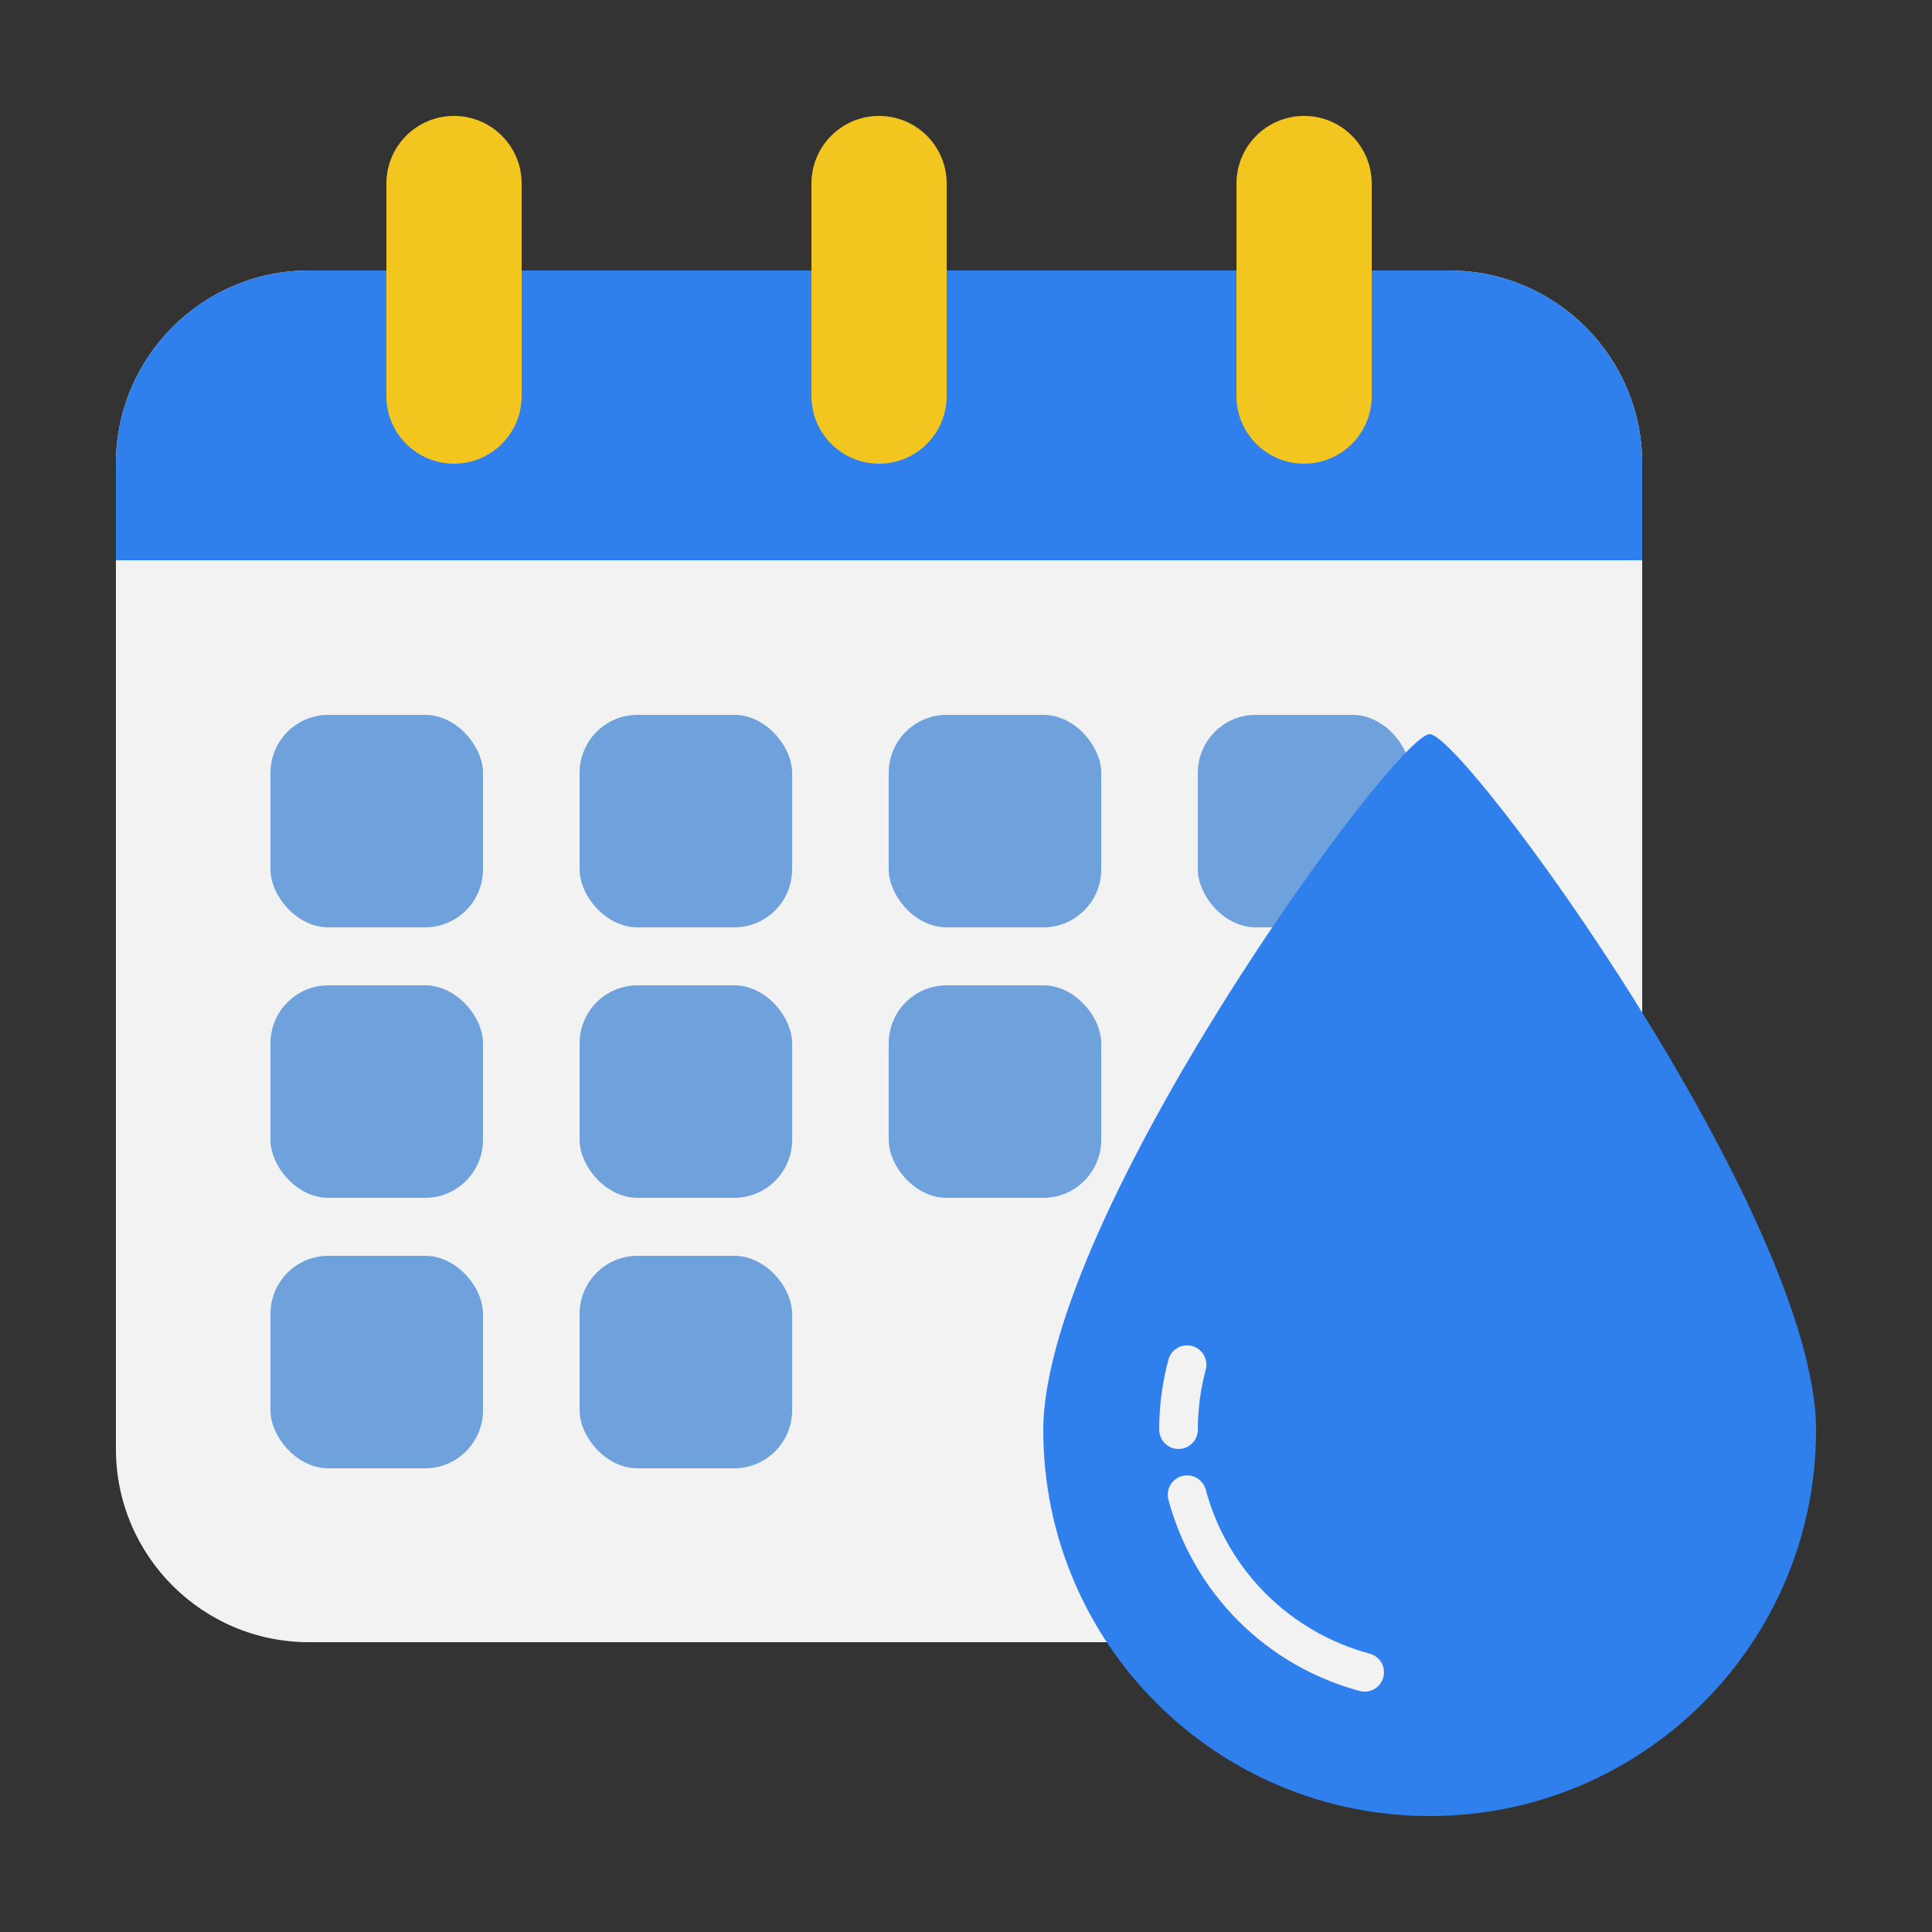 <svg fill="none" height="100" viewBox="0 0 100 100" width="100" xmlns="http://www.w3.org/2000/svg"><rect x="0" y="0" width="100" height="100" fill="#333333" stroke="none"/><path d="m6 24c0-5.523 4.477-10 10-10h59c5.523 0 10 4.477 10 10v51c0 5.523-4.477 10-10 10h-59c-5.523 0-10-4.477-10-10z" fill="#f2f2f2"/><path d="m85 29h-79v-5c0-5.523 4.477-10 10-10h59c5.523 0 10 4.477 10 10z" fill="#2f80ed"/><path d="m20 9.5c0-1.933 1.567-3.5 3.5-3.5s3.5 1.567 3.5 3.5v11c0 1.933-1.567 3.5-3.5 3.5s-3.5-1.567-3.5-3.5z" fill="#f3c51f"/><path d="m42 9.5c0-1.933 1.567-3.5 3.5-3.5s3.5 1.567 3.5 3.5v11c0 1.933-1.567 3.5-3.5 3.5s-3.5-1.567-3.5-3.5z" fill="#f3c51f"/><path d="m64 9.5c0-1.933 1.567-3.5 3.5-3.5s3.5 1.567 3.5 3.5v11c0 1.933-1.567 3.5-3.5 3.5s-3.5-1.567-3.5-3.5z" fill="#f3c51f"/><g fill="#6fa2dd"><rect height="11" rx="3" width="11" x="14" y="37"/><rect height="11" rx="3" width="11" x="14" y="51"/><rect height="11" rx="3" width="11" x="14" y="65"/><rect height="11" rx="3" width="11" x="30" y="37"/><rect height="11" rx="3" width="11" x="30" y="51"/><rect height="11" rx="3" width="11" x="30" y="65"/><rect height="11" rx="3" width="11" x="46" y="37"/><rect height="11" rx="3" width="11" x="46" y="51"/><rect height="11" rx="3" width="11" x="62" y="37"/></g><path d="m94 74.025c0 11.032-8.954 19.974-20 19.974s-20-8.943-20-19.974 18.214-36.026 20-36.026 20 24.994 20 36.026z" fill="#2f80ed"/><path clip-rule="evenodd" d="m61.702 69.669c.533.143.85.691.707 1.225-.271 1.013-.409 2.057-.409 3.106 0 .552-.448 1-1 1s-1-.448-1-1c0-1.224.16-2.442.477-3.623.143-.533.691-.85 1.225-.707z" fill="#f2f2f2" fill-rule="evenodd"/><path clip-rule="evenodd" d="m61.184 76.399c.533-.143 1.082.174 1.225.707.545 2.035 1.616 3.89 3.106 5.38 1.49 1.489 3.345 2.561 5.379 3.106.533.143.85.691.707 1.225-.143.533-.691.85-1.225.707-2.374-.636-4.538-1.886-6.276-3.623-1.738-1.738-2.987-3.902-3.623-6.276-.143-.533.174-1.082.707-1.225z" fill="#f2f2f2" fill-rule="evenodd"/></svg>